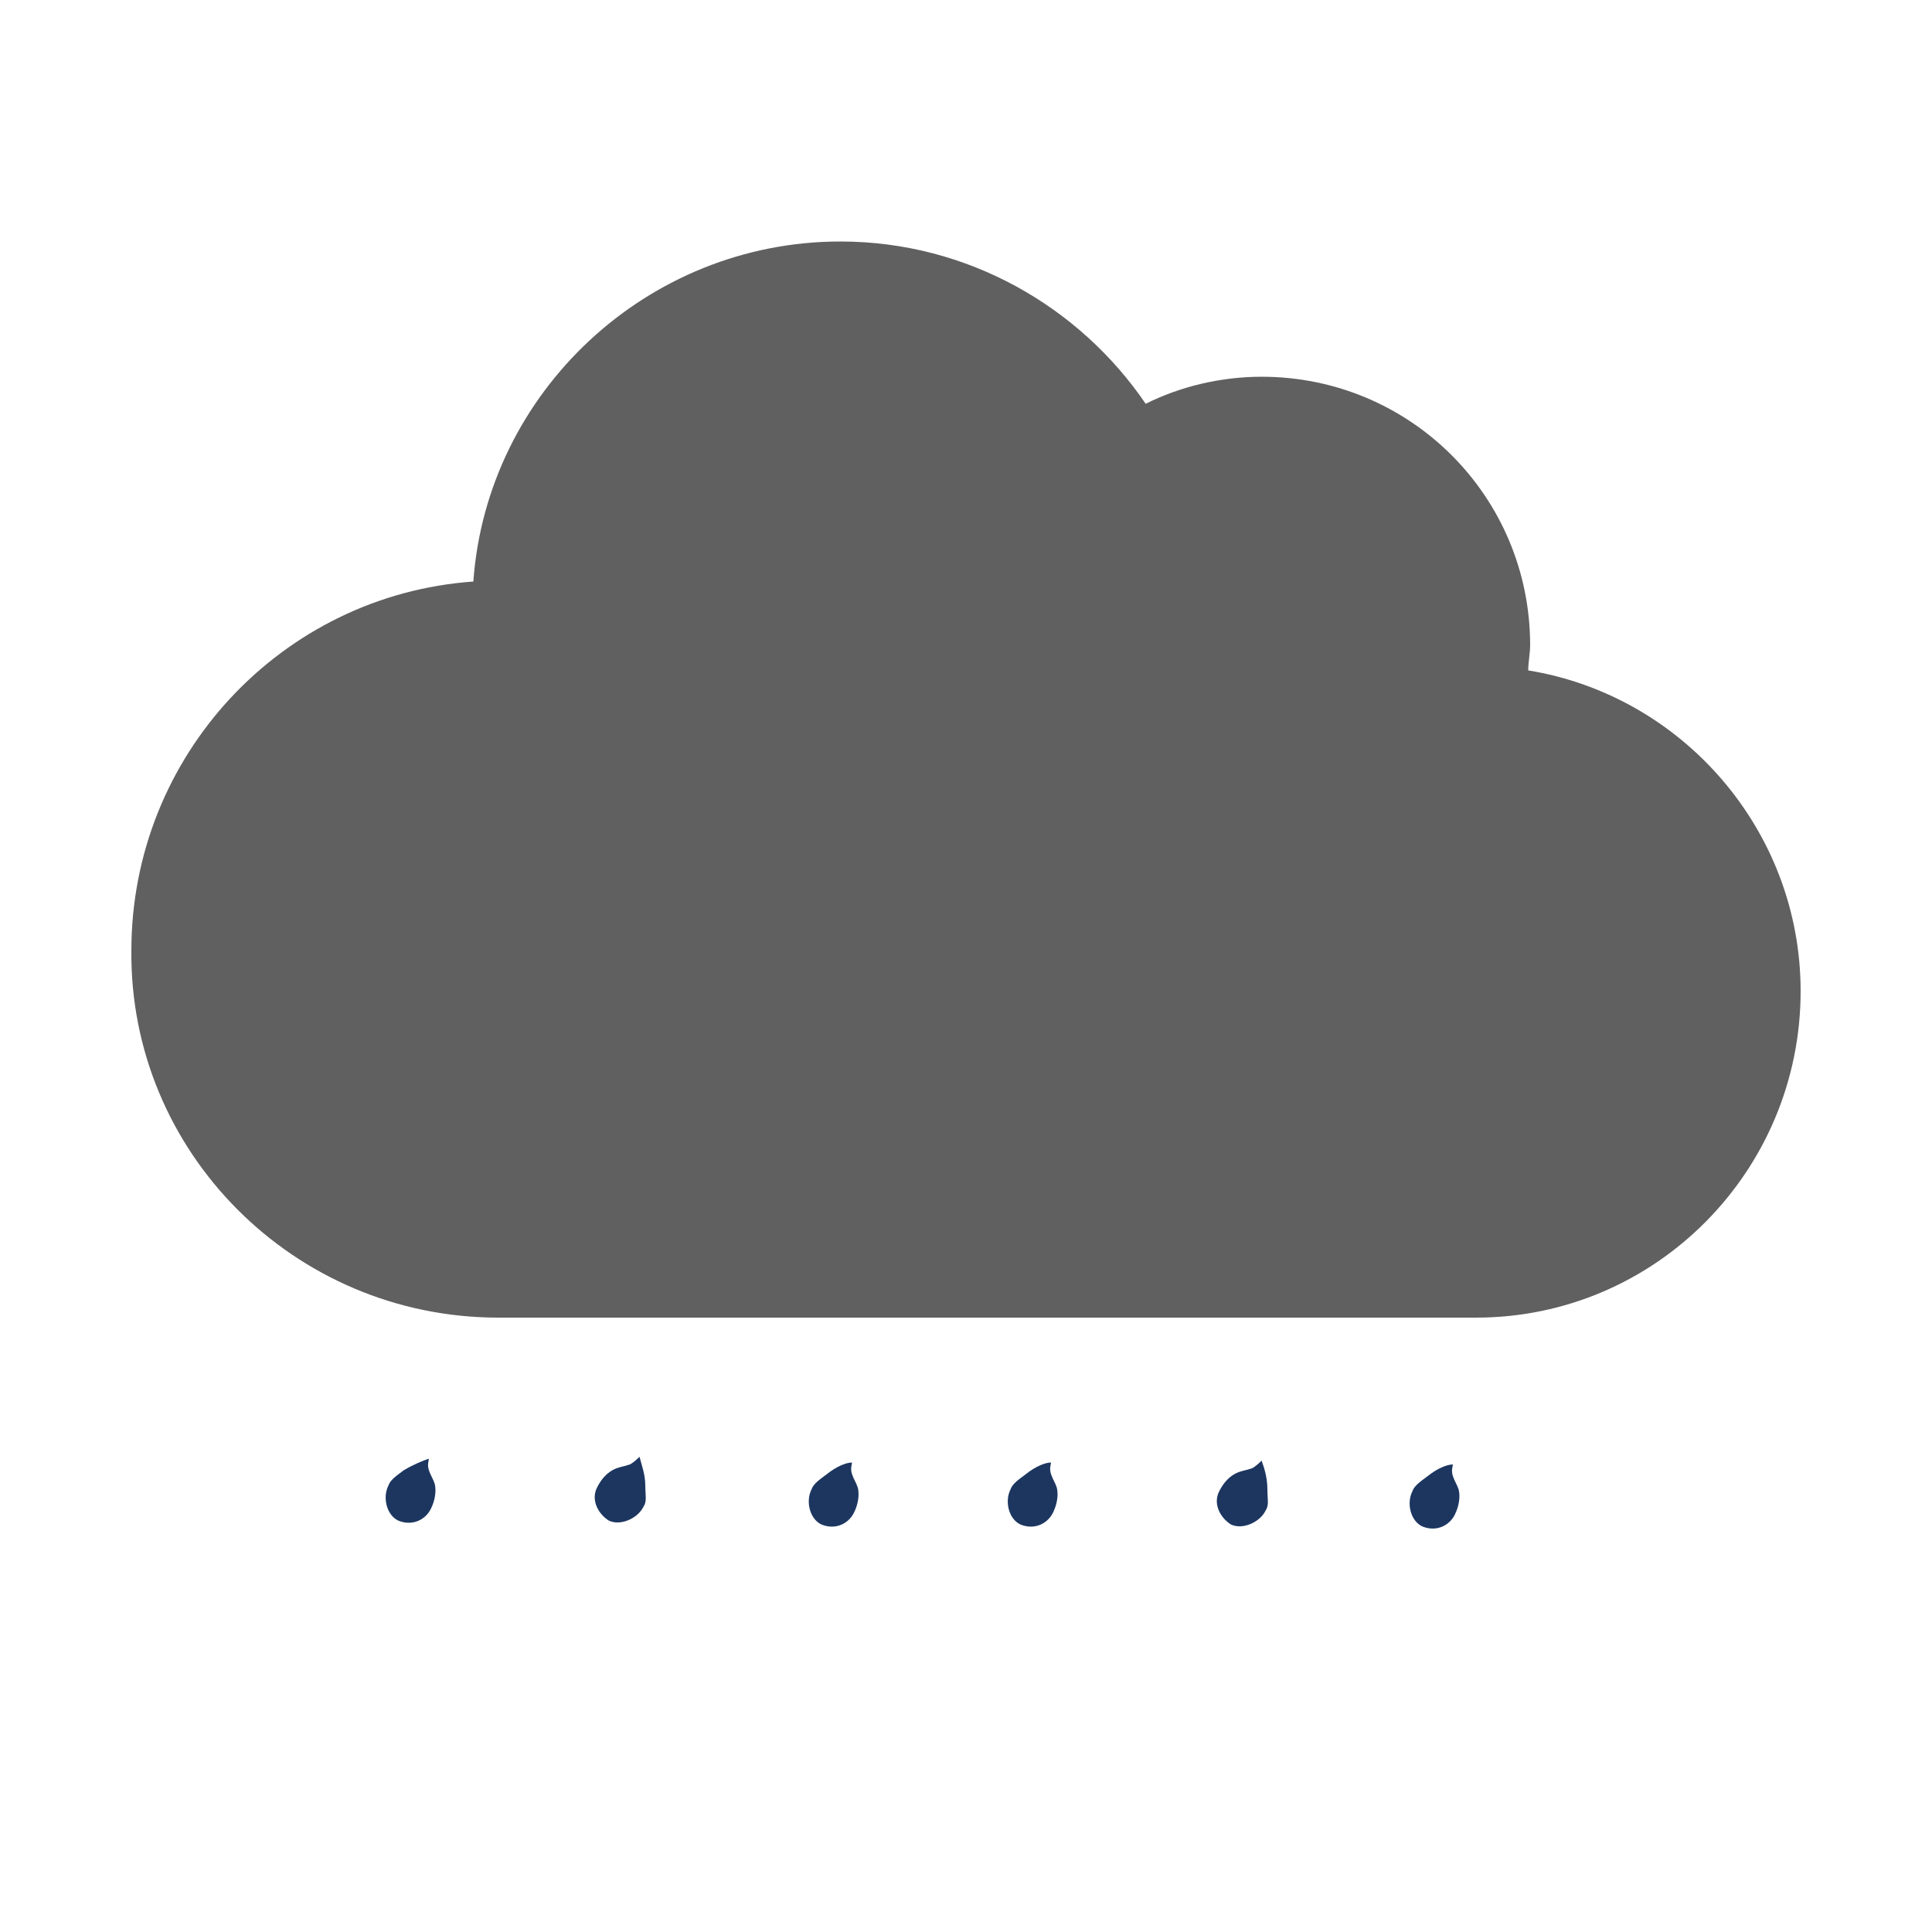 <svg enable-background="new 0 0 100 100" viewBox="0 0 100 100" xmlns="http://www.w3.org/2000/svg"><path d="m20.9 76.1c-.4.3-.7.5-.8.8-.3.6-.1 1.5.5 1.8.7.3 1.4 0 1.7-.6.2-.4.3-.9.2-1.3-.1-.3-.2-.4-.3-.7s0-.5 0-.6c-.3.1-.8.3-1.3.6z" fill="#1c3660"/><path d="m79.1 34.7c0-.4.1-.9.1-1.3 0-7.7-6.2-13.9-13.9-13.9-2.1 0-4.2.5-6 1.4-3.4-5-9.2-8.4-15.8-8.4-10 0-18.3 7.8-19 17.6-9.9.7-17.7 9-17.7 19.1-.1 10.4 8.4 19 19 19h50.6c9.3 0 16.8-7.6 16.8-16.9 0-8.3-6.1-15.3-14.1-16.6z" fill="#606060"/><path d="m33.4 76.9c0 .5.1.8-.1 1.1-.3.6-1.2 1-1.8.7-.6-.4-.9-1.1-.6-1.7.2-.4.5-.8 1-1 .3-.1.4-.1.7-.2.2-.1.4-.3.5-.4.1.4.3.9.3 1.5zm9.4-.6c-.4.3-.7.5-.8.8-.3.6-.1 1.5.5 1.8.7.3 1.4 0 1.7-.6.2-.4.3-.9.2-1.3-.1-.3-.2-.4-.3-.7s0-.5 0-.6c-.3 0-.8.2-1.3.6zm10.3 0c-.4.3-.7.5-.8.8-.3.6-.1 1.5.5 1.8.7.3 1.4 0 1.7-.6.2-.4.3-.9.2-1.3-.1-.3-.2-.4-.3-.7s0-.5 0-.6c-.3 0-.8.2-1.3.6zm12.5.8c0 .5.1.8-.1 1.1-.3.6-1.2 1-1.8.7-.6-.4-.9-1.1-.6-1.7.2-.4.5-.8 1-1 .3-.1.4-.1.7-.2.2-.1.4-.3.5-.4.1.3.3.8.3 1.5zm8.3-.7c-.4.3-.7.5-.8.8-.3.6-.1 1.5.5 1.8.7.3 1.4 0 1.7-.6.2-.4.3-.9.2-1.3-.1-.3-.2-.4-.3-.7s0-.5 0-.6c-.3 0-.8.2-1.3.6z" fill="#1c3660"/></svg>
